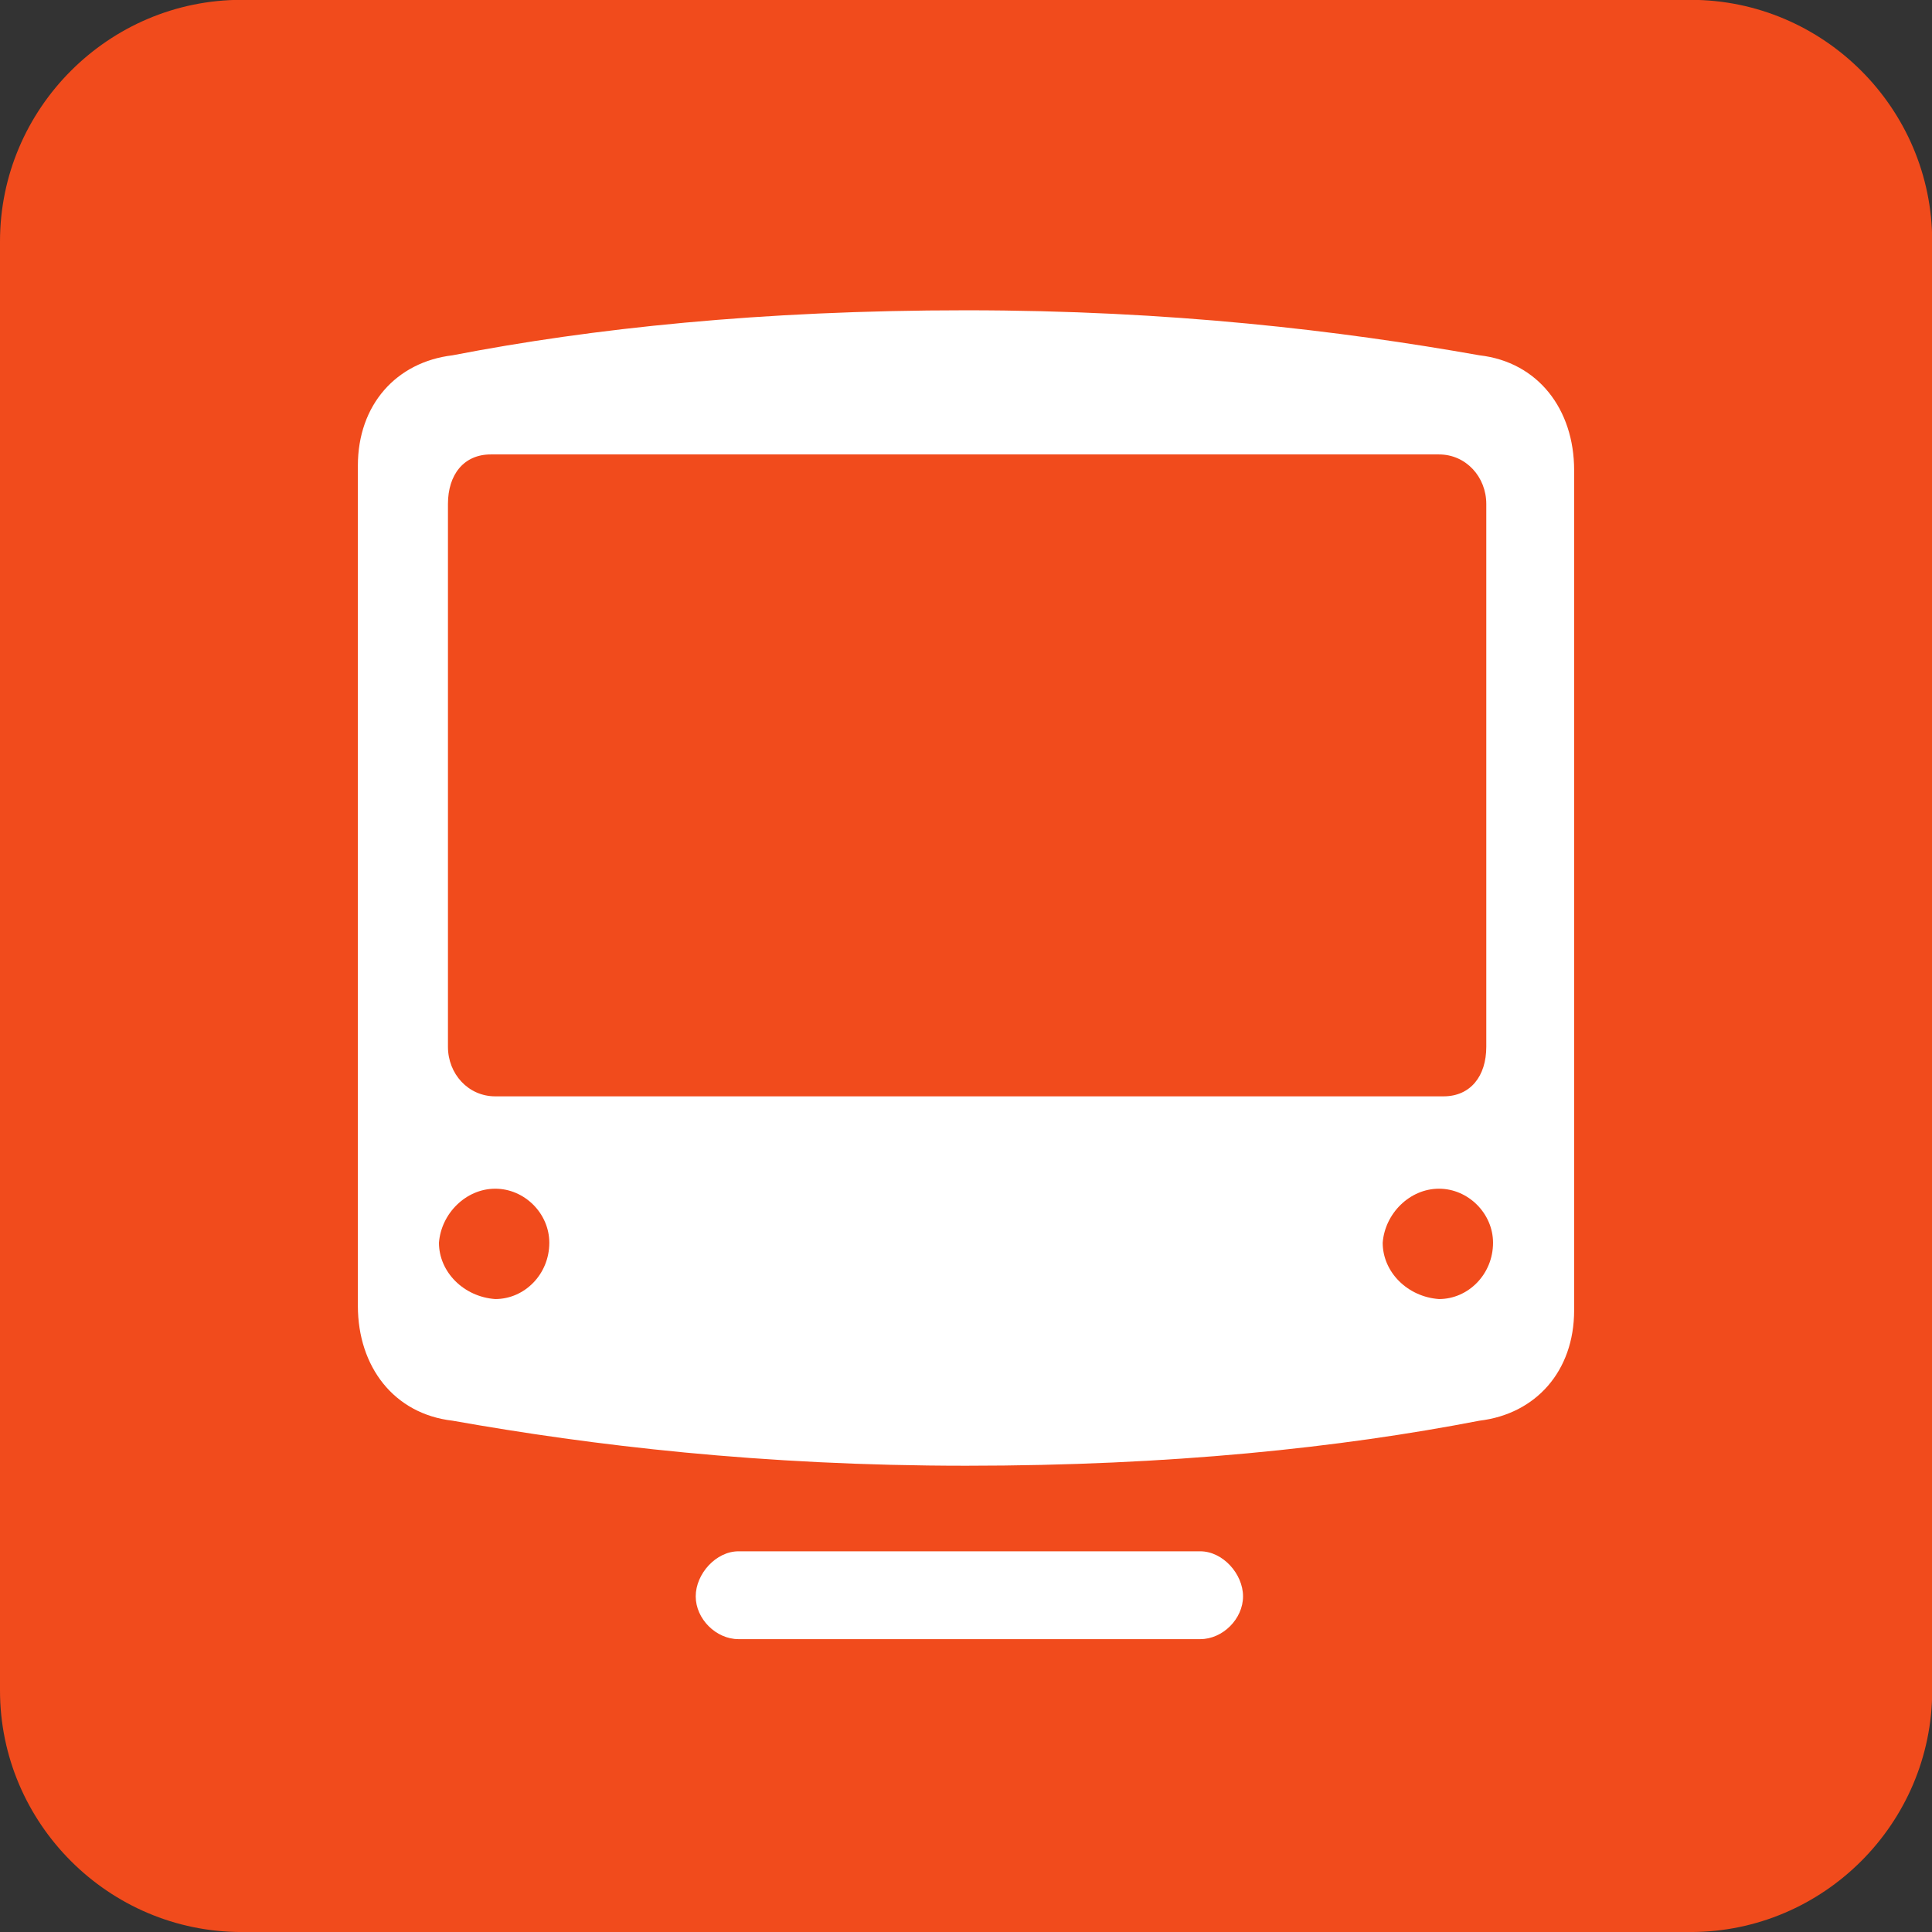 <?xml version="1.0" encoding="UTF-8" standalone="no"?>
<svg
   xmlns:dc="http://purl.org/dc/elements/1.1/"
   xmlns:cc="http://creativecommons.org/ns#"
   xmlns:rdf="http://www.w3.org/1999/02/22-rdf-syntax-ns#"
   xmlns:svg="http://www.w3.org/2000/svg"
   xmlns="http://www.w3.org/2000/svg"
   viewBox="0 0 400 400"
   height="400"
   width="400"
   xml:space="preserve"
   version="1.1"
   id="svg2"><rect x="0" y="0" width="400" height="400" fill="#333333" stroke="none"/><defs
     id="defs6"><clipPath
       id="clipPath16"
       clipPathUnits="userSpaceOnUse"><path
         id="path18"
         d="m 0,283.46 283.46,0 L 283.46,0 0,0 0,283.46 Z" /></clipPath></defs><g
     transform="matrix(1.25,0,0,-1.25,0,400)"
     id="g10"><g
       transform="matrix(1.129,0,0,1.129,-2.5856e-6,40.001)"
       id="g20"><path
         id="path22"
         style="fill:#f14b1c;fill-opacity:1;fill-rule:nonzero;stroke:none"
         d="m 0,0 c 0,-19.488 15.945,-35.434 35.434,-35.434 l 212.598,0 c 19.489,0 35.434,15.946 35.434,35.434 l 0,212.598 c 0,19.488 -15.945,35.432 -35.434,35.432 l -212.598,0 C 15.945,248.03 0,232.086 0,212.598 L 0,0 Z" /></g><g
       transform="translate(238.341,104.835)"
       id="g24"><path
         id="path26"
         style="fill:#ffffff;fill-opacity:1;fill-rule:nonzero;stroke:none"
         d="m 0,0 c -5.224,0.371 -9.323,4.477 -9.323,9.326 0.371,4.853 4.476,8.952 9.323,8.952 4.847,0 8.953,-4.099 8.953,-8.952 C 8.953,4.106 4.847,0 0,0 m -156.312,33.576 c -4.478,0 -7.834,3.728 -7.834,8.205 l 0,89.911 c 0,4.848 2.615,8.205 7.091,8.205 l 157.055,0 c 4.477,0 7.835,-3.728 7.835,-8.205 l 0,-89.911 c 0,-4.848 -2.61,-8.205 -7.085,-8.205 l -157.062,0 z m 0,-33.576 c -5.219,0.371 -9.324,4.477 -9.324,9.326 0.37,4.853 4.476,8.952 9.324,8.952 4.854,0 8.954,-4.099 8.954,-8.952 0,-5.22 -4.1,-9.326 -8.954,-9.326 M 6.717,156.314 c -23.132,4.099 -51.113,7.457 -85.059,7.457 -33.945,0 -61.924,-2.98 -85.056,-7.457 -9.324,-1.119 -15.668,-8.212 -15.668,-18.285 l 0,-139.147 c 0,-10.073 5.966,-17.907 15.668,-19.026 23.132,-4.106 51.111,-7.463 85.056,-7.463 33.946,0 61.927,2.986 85.059,7.463 9.323,1.119 15.668,8.205 15.668,18.278 l 0,139.155 c 0,10.072 -5.968,17.906 -15.668,19.025 M -39.541,-41.78 c 3.728,0 7.086,-3.735 7.086,-7.463 0,-3.728 -3.358,-7.086 -7.086,-7.086 l -76.48,0 c -3.729,0 -7.087,3.358 -7.087,7.086 0,3.728 3.358,7.463 7.087,7.463 l 76.48,0 z" /></g></g></svg>
